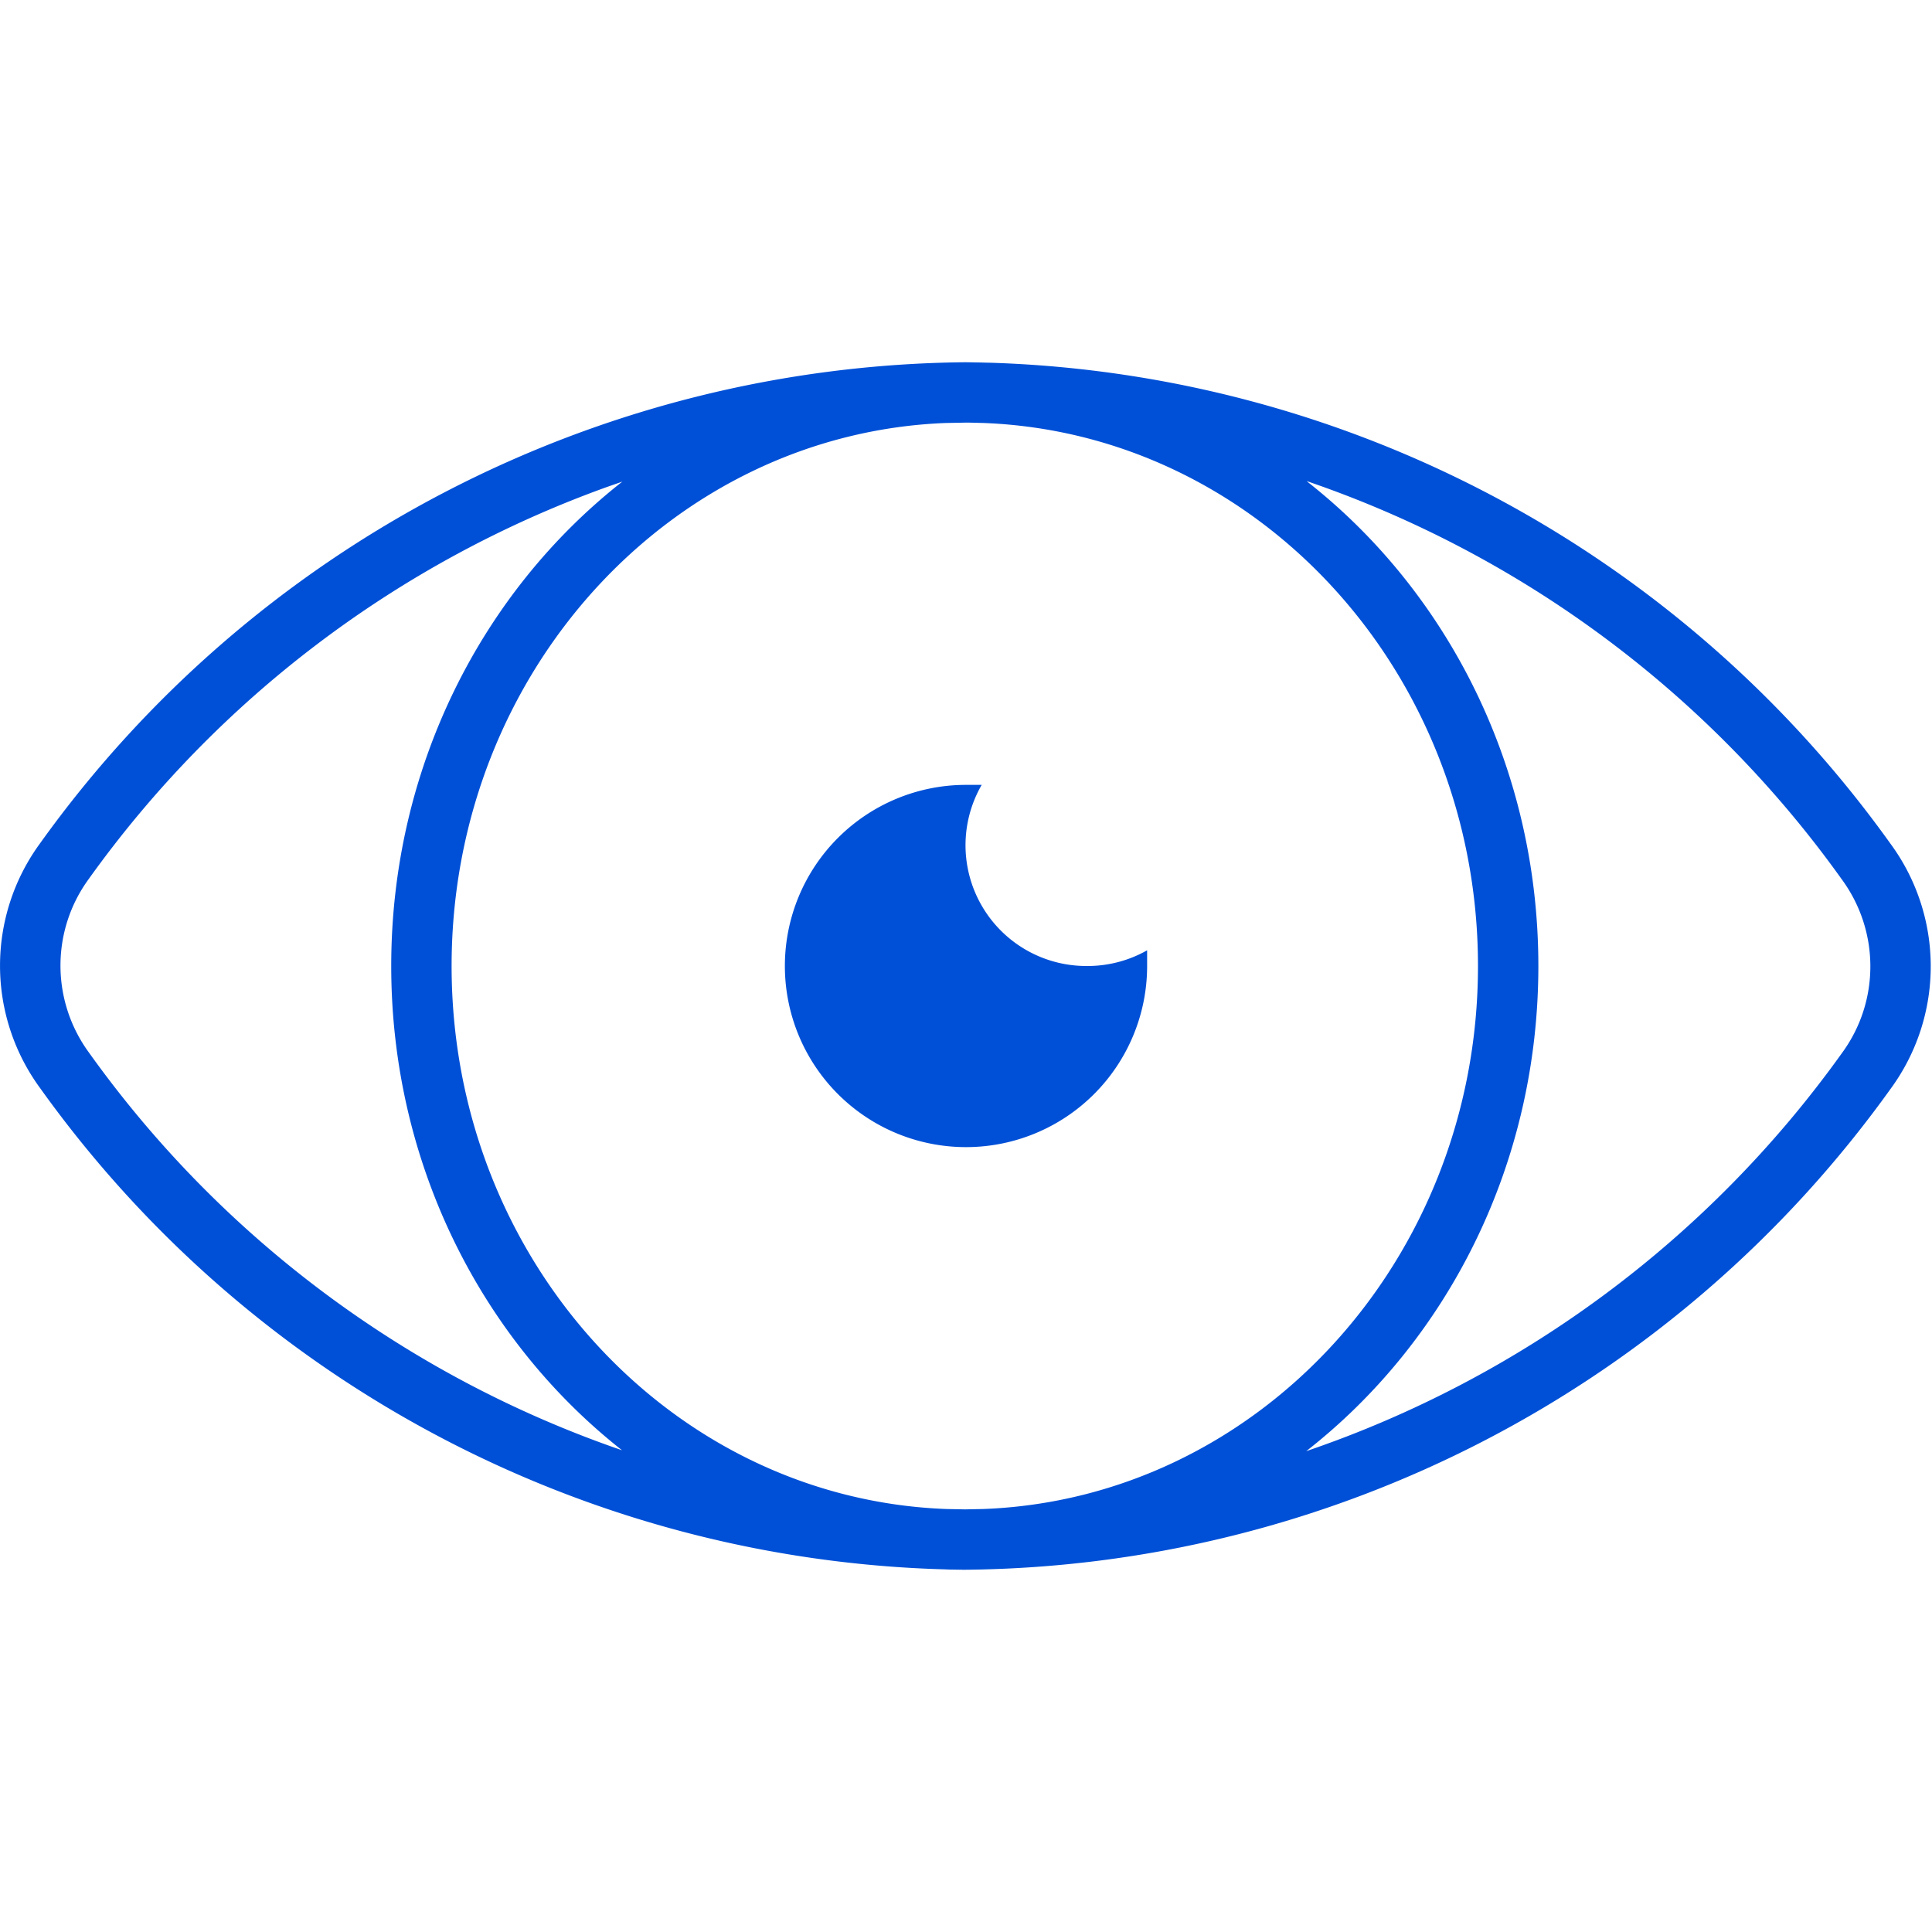 <svg xmlns="http://www.w3.org/2000/svg" width="32" height="32" viewBox="0 0 32 32">
    <path fill="#0050D7" fill-rule="evenodd" d="M16.005 6l.032.001h.033l.332.007a19.067 19.067 0 0 1 14.91 7.966 3.428 3.428 0 0 1 .005 4.057A19.074 19.074 0 0 1 15.98 26c-.113 0-.225-.002-.337-.006l.352.006A19.067 19.067 0 0 1 .667 18.026a3.428 3.428 0 0 1-.004-4.057A19.07 19.07 0 0 1 15.98 6h.025zm.044 1h-.057l-.326.006C11.123 7.181 7.48 11.136 7.48 16c0 4.868 3.647 8.824 8.194 8.994l.314.006.04-.001.257-.005c4.548-.17 8.195-4.126 8.195-8.994 0-4.866-3.644-8.82-8.189-8.994L16.05 7zm5.593.968l.03.025C23.986 9.818 25.48 12.727 25.48 16c0 3.29-1.51 6.213-3.845 8.036a18.08 18.08 0 0 0 8.872-6.592c.63-.856.63-2.022-.004-2.883a18.069 18.069 0 0 0-8.861-6.593zm-11.334.009l-.246.086a18.079 18.079 0 0 0-8.59 6.493c-.628.856-.628 2.022.005 2.883a18.074 18.074 0 0 0 8.826 6.582C7.982 22.196 6.48 19.28 6.48 16c0-3.283 1.504-6.2 3.828-8.023zM16.26 13A2 2 0 0 0 18 16a2 2 0 0 0 1-.26V16a3 3 0 1 1-3-3zm-.202-6l.102.003.131.003-.149-.004L16.058 7zm.02-.999l.168.003.075.002-.243-.005zM16.005 6l.073.001h-.008L16.005 6z"/>
</svg>
